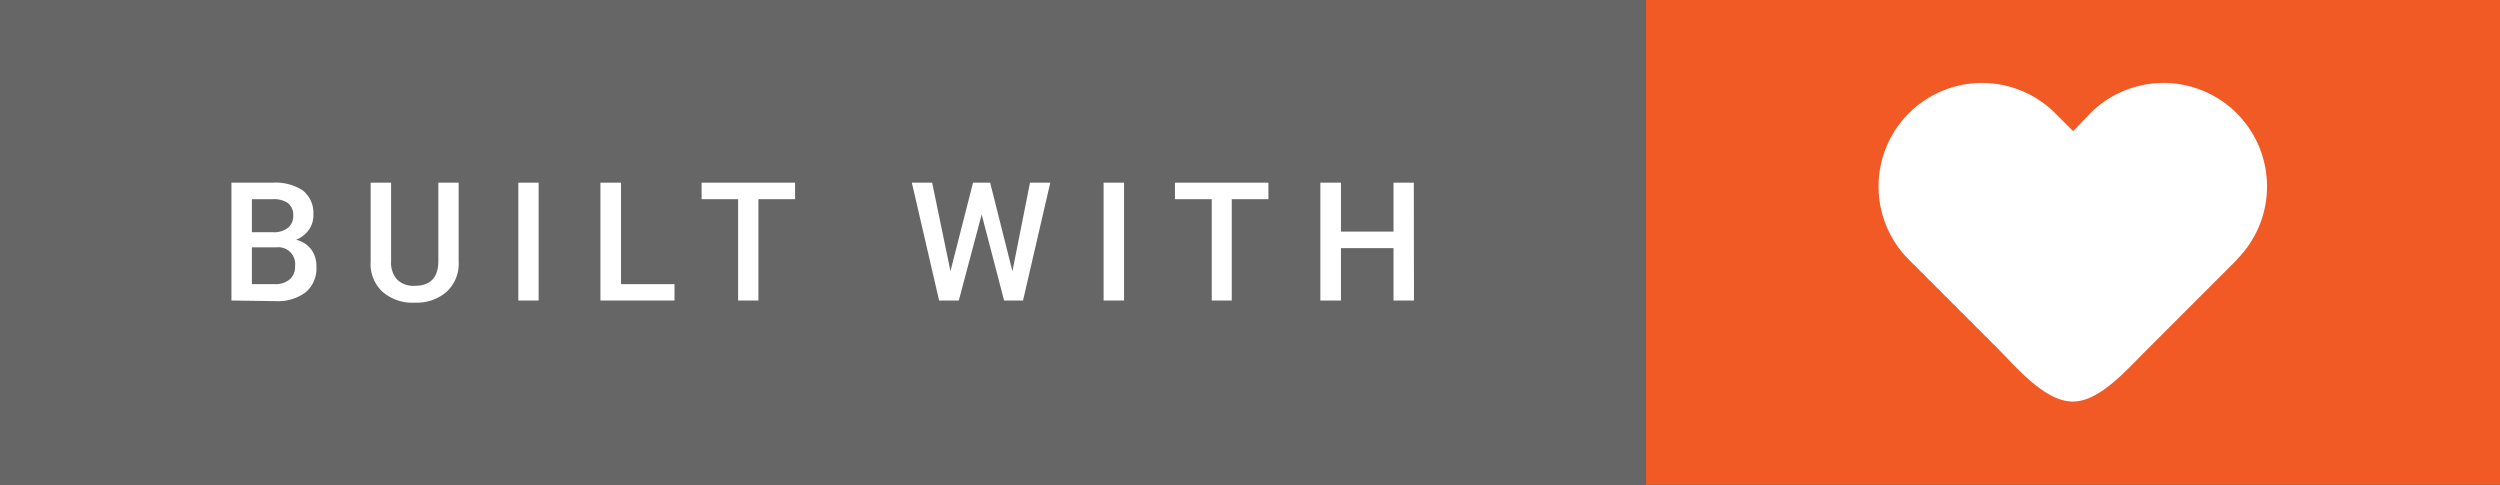 <svg xmlns="http://www.w3.org/2000/svg" width="165.05" height="32" viewBox="0 0 165.05 32"><rect x="0" y="0" width="165.05" height="32" fill="#333333" stroke="none"/><defs><style>.a{fill:#f15a24}.b{fill:#666}.c{fill:#fff}</style></defs><title>badge</title><rect width="56.42" height="32" x="108.63" class="a"/><rect width="108.63" height="32" class="b"/><path d="M15.28,19.84V12.06H18a3.28,3.28,0,0,1,2,.52,1.9,1.9,0,0,1,.69,1.58,1.67,1.67,0,0,1-.29,1,1.92,1.92,0,0,1-.85.67,1.73,1.73,0,0,1,1,.64,1.88,1.88,0,0,1,.34,1.14,2.06,2.06,0,0,1-.7,1.68,3.07,3.07,0,0,1-2,.59Zm1.35-4.51H18a1.51,1.51,0,0,0,1-.28,1,1,0,0,0,.36-.81A1,1,0,0,0,19,13.4a1.67,1.67,0,0,0-1-.25H16.63Zm0,1v2.43h1.5a1.46,1.46,0,0,0,1-.32,1.09,1.09,0,0,0,.35-.87,1.11,1.11,0,0,0-1.24-1.24Z" class="c"/><path d="M30.28,12.06v5.2a2.52,2.52,0,0,1-.79,2,3,3,0,0,1-2.11.72,3,3,0,0,1-2.12-.71,2.5,2.5,0,0,1-.79-2V12.06h1.35v5.2a1.66,1.66,0,0,0,.39,1.19,1.54,1.54,0,0,0,1.17.42q1.56,0,1.56-1.65V12.06Z" class="c"/><path d="M35.56,19.84H34.22V12.06h1.34Z" class="c"/><path d="M41,18.76h3.53v1.08H39.64V12.06H41Z" class="c"/><path d="M52.49,13.15H50.07v6.69H48.73V13.15H46.32V12.06h6.17Z" class="c"/><path d="M66.84,17.91,68,12.06h1.34l-1.8,7.78H66.29l-1.48-5.68L63.3,19.84H62l-1.8-7.78h1.34l1.21,5.84,1.49-5.84h1.13Z" class="c"/><path d="M74.21,19.84H72.86V12.06h1.35Z" class="c"/><path d="M83.74,13.15H81.32v6.69H80V13.15H77.57V12.06h6.17Z" class="c"/><path d="M93.35,19.84H92V16.38H88.53v3.46H87.17V12.06h1.36v3.23H92V12.06h1.34Z" class="c"/><path d="M147.69,17.14l-6,6c-1.34,1.33-3.09,3.37-4.84,3.37s-3.5-2-4.83-3.37l-6-6a6.83,6.83,0,1,1,9.67-9.66l1.18,1.18L138,7.48a6.83,6.83,0,1,1,9.67,9.66Z" class="c"/></svg>